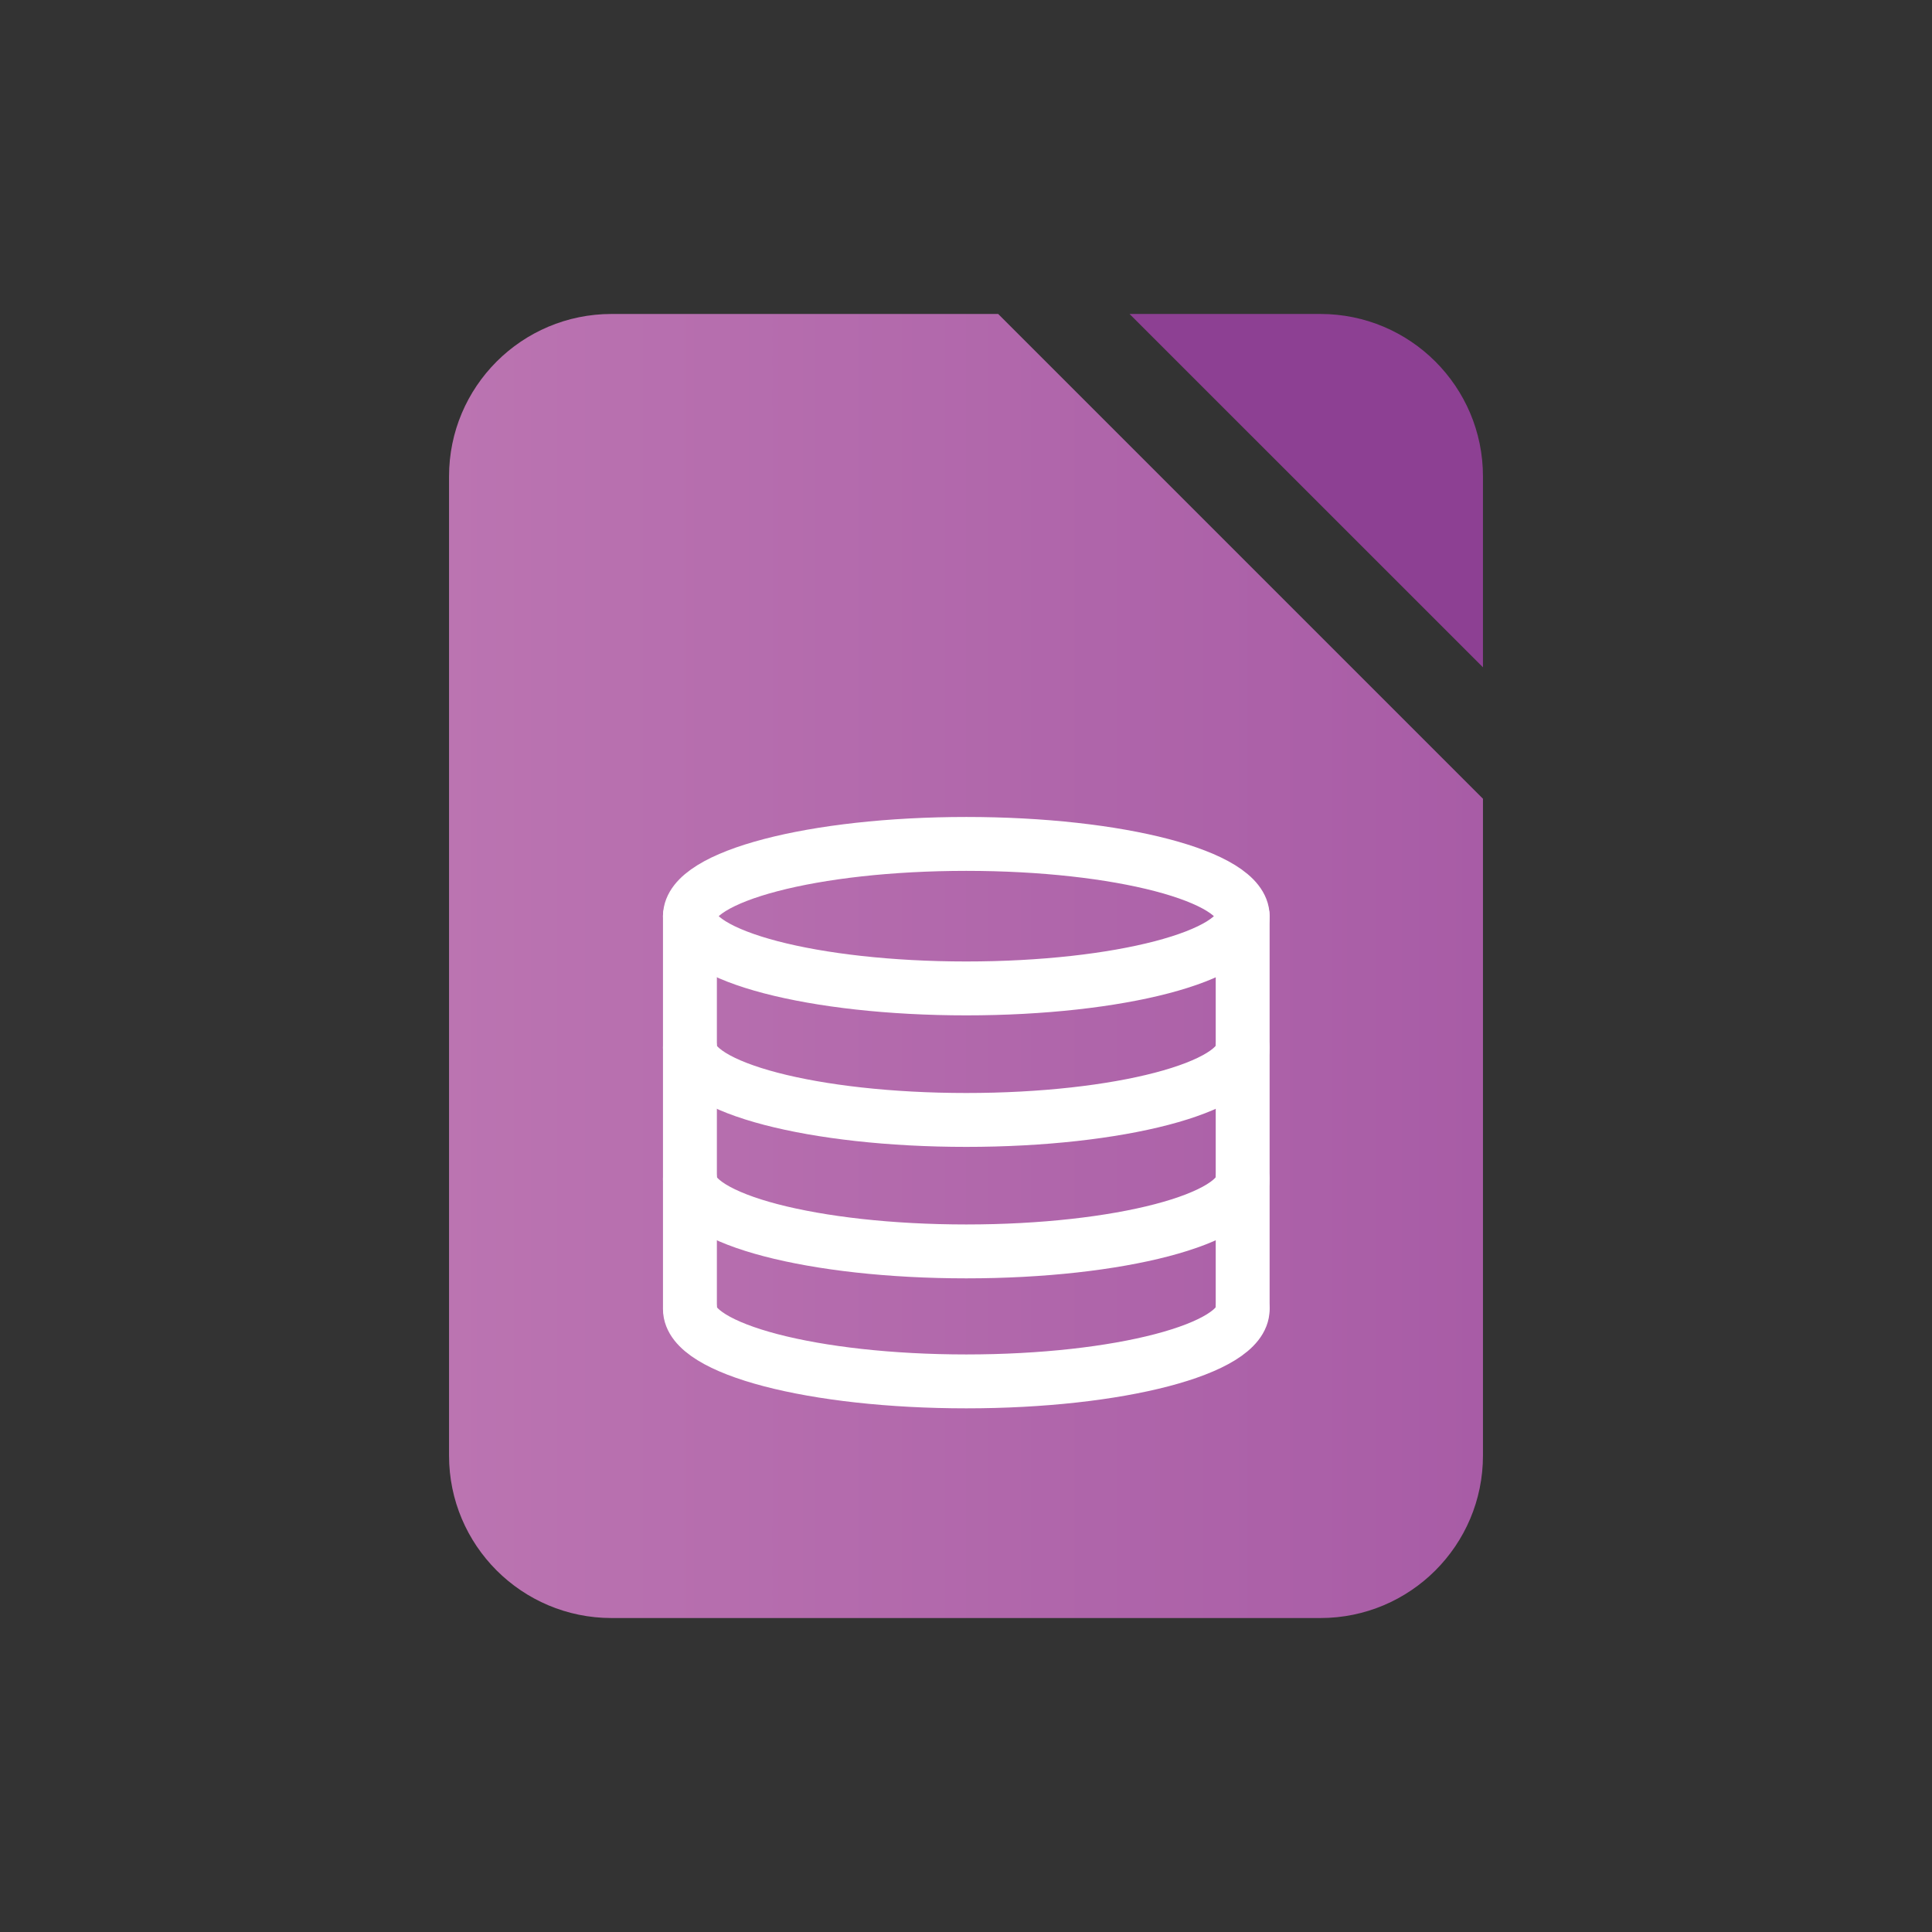 <?xml version="1.0" encoding="UTF-8"?>
<svg xmlns="http://www.w3.org/2000/svg" xmlns:xlink="http://www.w3.org/1999/xlink" width="128" height="128" viewBox="0 0 128 128" version="1.1">
<rect x="0" y="0" width="128" height="128" fill="#333333" stroke="none"/>
<defs>
<linearGradient id="linear0" gradientUnits="userSpaceOnUse" x1="102.27" y1="220" x2="337.73" y2="220" gradientTransform="matrix(0.291,0,0,0.291,0,0)">
<stop offset="0" style="stop-color:rgb(73.333%,45.49%,69.412%);stop-opacity:1;"/>
<stop offset="1" style="stop-color:rgb(65.882%,36.078%,65.098%);stop-opacity:1;"/>
</linearGradient>
</defs>
<g id="surface1">
<path style=" stroke:none;fill-rule:nonzero;fill:rgb(55.294%,25.098%,57.647%);fill-opacity:1;" d="M 98.25 31.562 L 98.25 44.211 L 74.836 20.801 L 87.48 20.801 C 93.43 20.801 98.25 25.621 98.25 31.562 Z M 98.25 31.562 "/>
<path style=" stroke:none;fill-rule:nonzero;fill:url(#linear0);" d="M 66.133 20.801 L 98.25 52.918 L 98.25 96.438 C 98.25 102.379 93.43 107.199 87.48 107.199 L 40.52 107.199 C 34.57 107.199 29.75 102.379 29.75 96.438 L 29.75 31.562 C 29.75 25.621 34.57 20.801 40.52 20.801 Z M 66.133 20.801 "/>
<path style="fill:none;stroke-width:12.27;stroke-linecap:round;stroke-linejoin:miter;stroke:rgb(100%,100%,100%);stroke-opacity:1;stroke-miterlimit:10;" d="M 282.922 208.586 C 282.922 199.509 254.751 192.137 220 192.137 C 185.249 192.137 157.078 199.509 157.078 208.586 C 157.078 217.677 185.249 225.035 220 225.035 C 254.751 225.035 282.922 217.677 282.922 208.586 Z M 282.922 208.586 " transform="matrix(0.291,0,0,0.291,0,0)"/>
<path style="fill:none;stroke-width:12.27;stroke-linecap:round;stroke-linejoin:miter;stroke:rgb(100%,100%,100%);stroke-opacity:1;stroke-miterlimit:10;" d="M 157.078 297.626 L 157.078 208.586 " transform="matrix(0.291,0,0,0.291,0,0)"/>
<path style="fill:none;stroke-width:12.27;stroke-linecap:round;stroke-linejoin:miter;stroke:rgb(100%,100%,100%);stroke-opacity:1;stroke-miterlimit:10;" d="M 282.922 297.626 L 282.922 208.586 " transform="matrix(0.291,0,0,0.291,0,0)"/>
<path style="fill:none;stroke-width:12.27;stroke-linecap:round;stroke-linejoin:miter;stroke:rgb(100%,100%,100%);stroke-opacity:1;stroke-miterlimit:10;" d="M 282.922 298.055 C 282.922 307.133 254.751 314.504 220 314.504 C 185.249 314.504 157.078 307.146 157.078 298.055 " transform="matrix(0.291,0,0,0.291,0,0)"/>
<path style="fill:none;stroke-width:12.27;stroke-linecap:round;stroke-linejoin:miter;stroke:rgb(100%,100%,100%);stroke-opacity:1;stroke-miterlimit:10;" d="M 282.922 268.461 C 282.922 277.538 254.751 284.91 220 284.91 C 185.249 284.91 157.078 277.551 157.078 268.461 " transform="matrix(0.291,0,0,0.291,0,0)"/>
<path style="fill:none;stroke-width:12.27;stroke-linecap:round;stroke-linejoin:miter;stroke:rgb(100%,100%,100%);stroke-opacity:1;stroke-miterlimit:10;" d="M 282.922 238.53 C 282.922 247.607 254.751 254.979 220 254.979 C 185.249 254.979 157.078 247.621 157.078 238.53 " transform="matrix(0.291,0,0,0.291,0,0)"/>
</g>
</svg>
